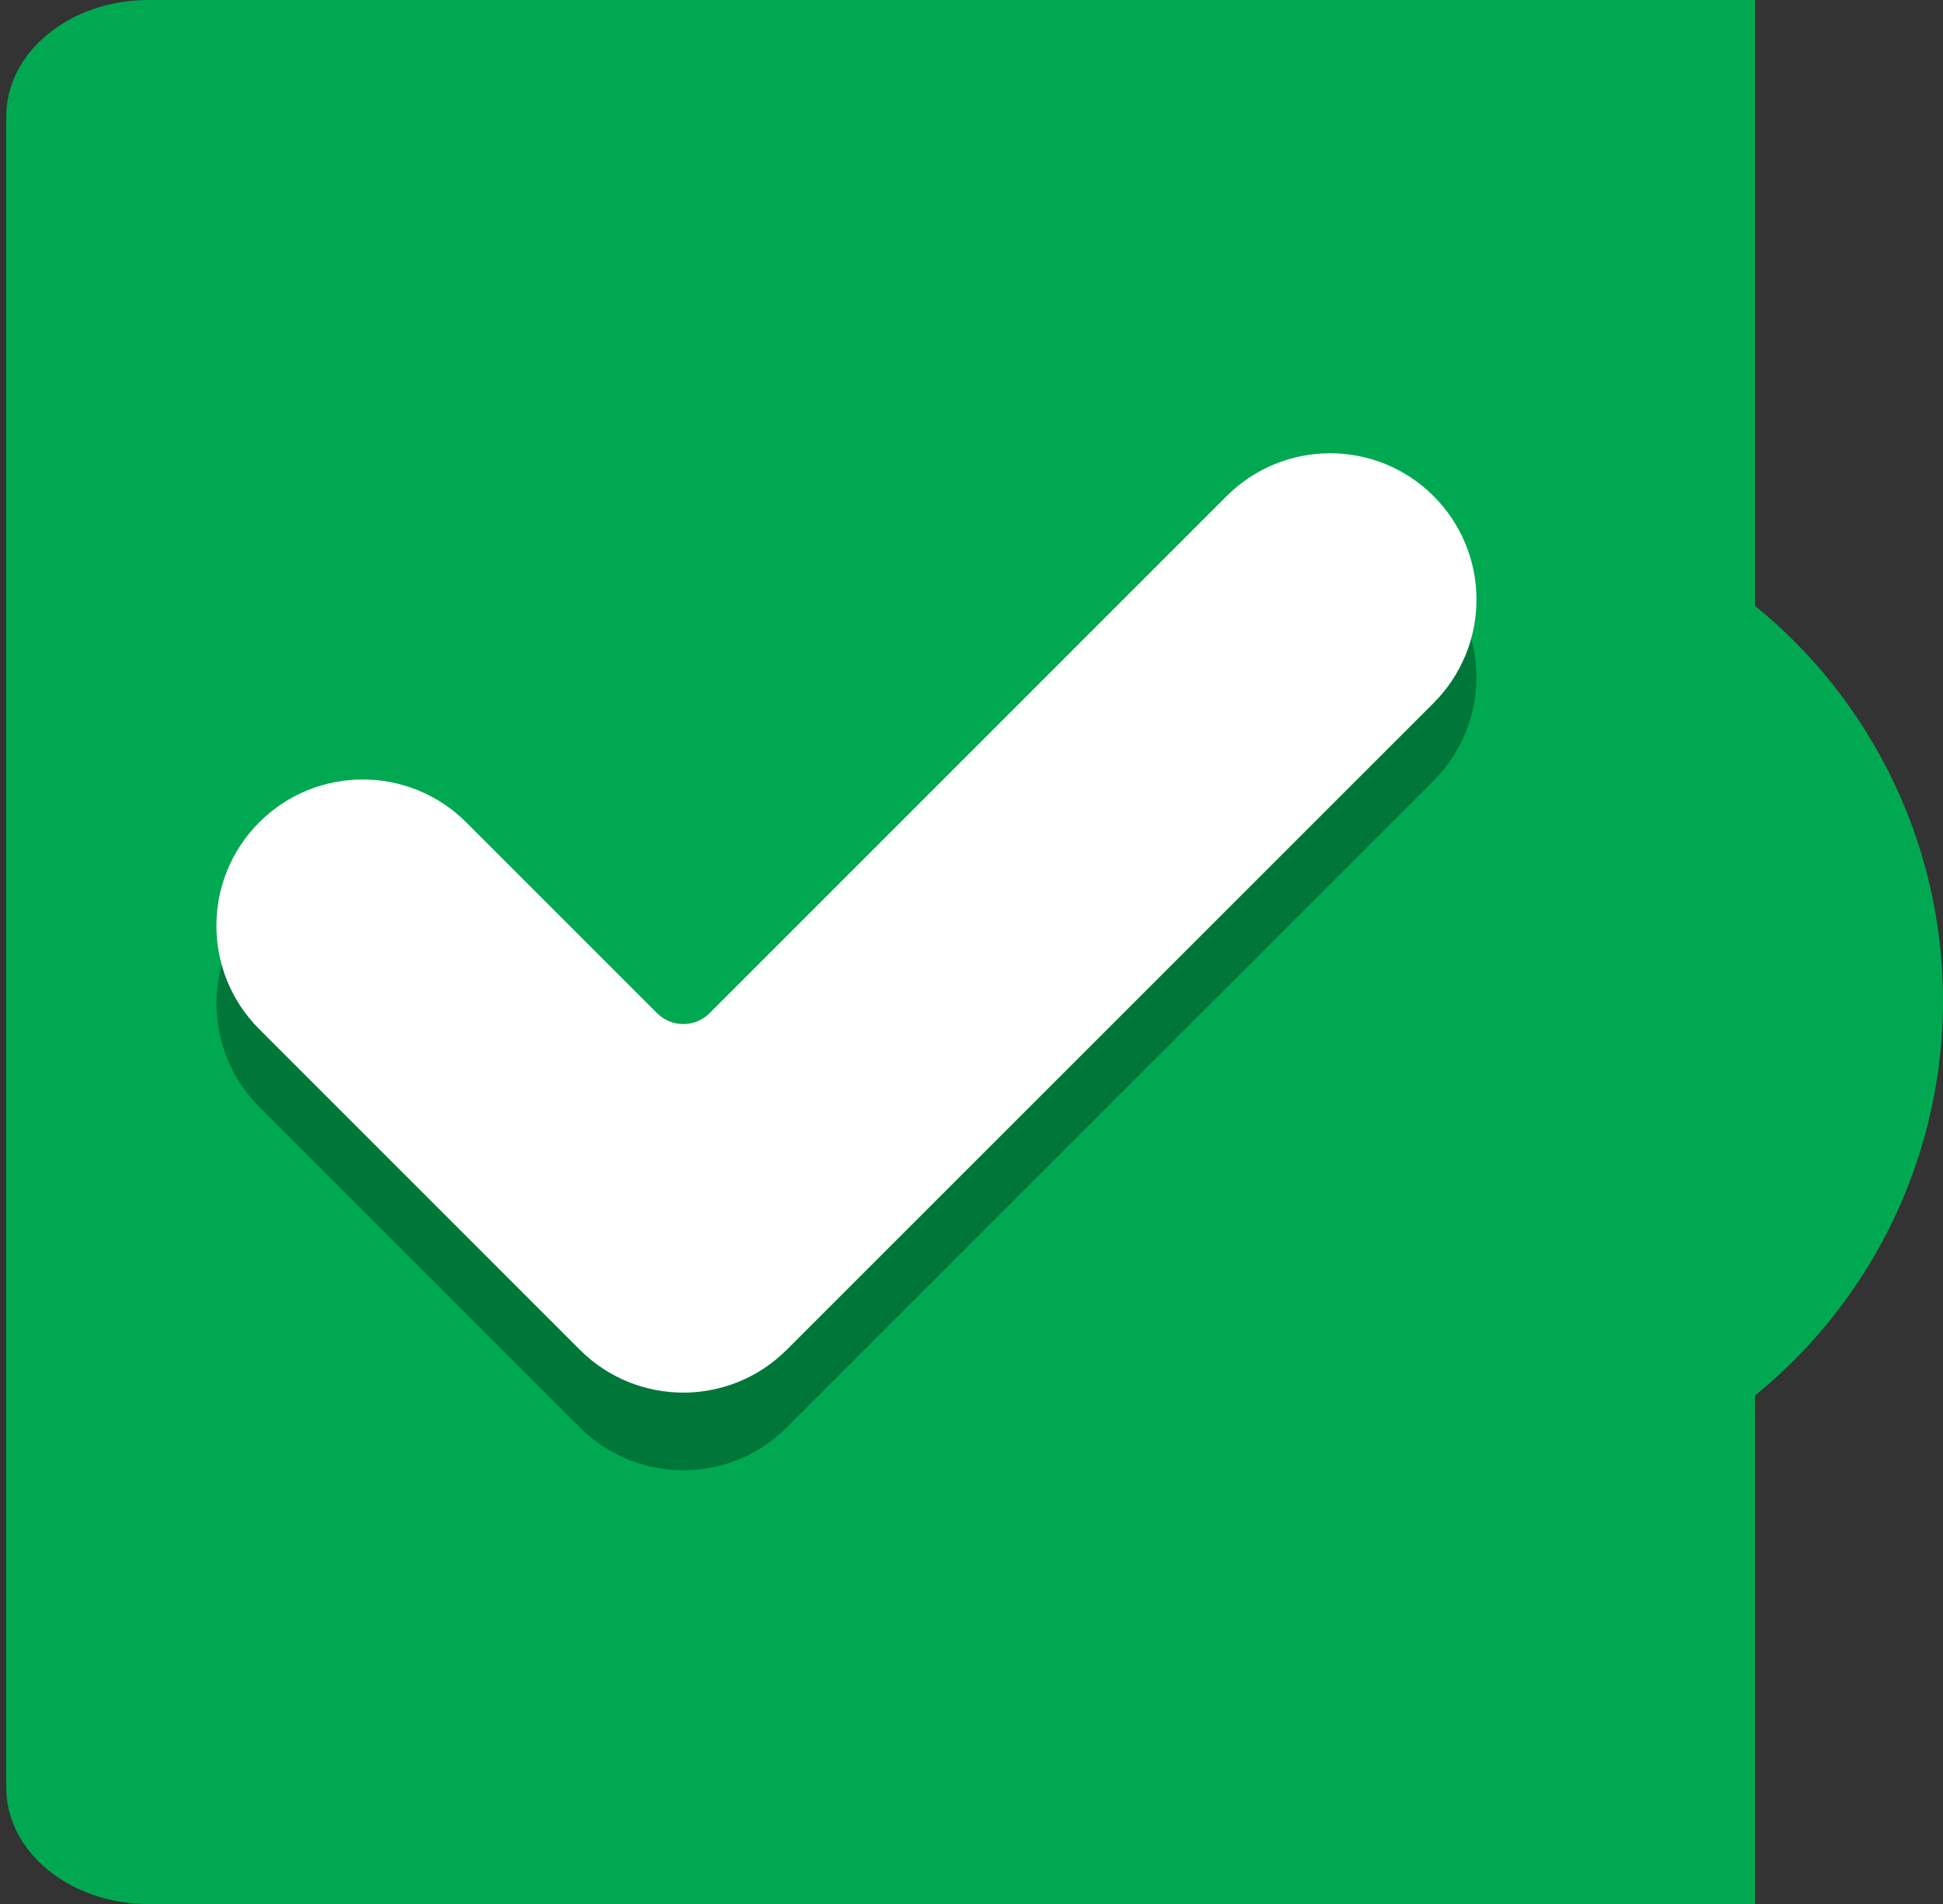 <?xml version="1.0" encoding="utf-8"?>
<!-- Generator: Adobe Illustrator 16.0.0, SVG Export Plug-In . SVG Version: 6.00 Build 0)  -->
<!DOCTYPE svg PUBLIC "-//W3C//DTD SVG 1.1//EN" "http://www.w3.org/Graphics/SVG/1.1/DTD/svg11.dtd">
<svg version="1.1" id="Layer_1" xmlns="http://www.w3.org/2000/svg" xmlns:xlink="http://www.w3.org/1999/xlink" x="0px" y="0px"
	 width="50px" height="49px" viewBox="0 0 50 49" enable-background="new 0 0 50 49" xml:space="preserve">
<rect x="0" y="0" width="50" height="49" fill="#333333" stroke="none"/>
<path fill="#00A951" d="M45.16,0H3.821C1.799,0,0.16,1.343,0.16,3v43c0,1.657,1.639,3,3.661,3H45.16"/>
<circle fill="#00A951" cx="36.913" cy="25.752" r="13.087"/>
<g opacity="0.3">
	<g>
		<path d="M20.246,36.736c-1.471,1.471-3.855,1.471-5.325,0l-8.249-8.25c-1.471-1.47-1.471-3.854,0-5.324
			c1.469-1.469,3.854-1.469,5.324,0l4.915,4.915c0.372,0.37,0.974,0.37,1.346,0l13.309-13.31c1.471-1.47,3.855-1.47,5.325,0
			c0.707,0.706,1.104,1.664,1.104,2.663c0,0.998-0.396,1.956-1.104,2.662L20.246,36.736z"/>
	</g>
</g>
<g>
	<g>
		<path fill="#FFFFFF" d="M20.246,34.736c-1.471,1.471-3.855,1.471-5.325,0l-8.249-8.25c-1.471-1.47-1.471-3.854,0-5.324
			c1.469-1.469,3.854-1.469,5.324,0l4.915,4.915c0.372,0.37,0.974,0.37,1.346,0l13.309-13.31c1.471-1.47,3.855-1.47,5.325,0
			c0.707,0.706,1.104,1.664,1.104,2.663c0,0.998-0.396,1.956-1.104,2.662L20.246,34.736z"/>
	</g>
</g>
</svg>
